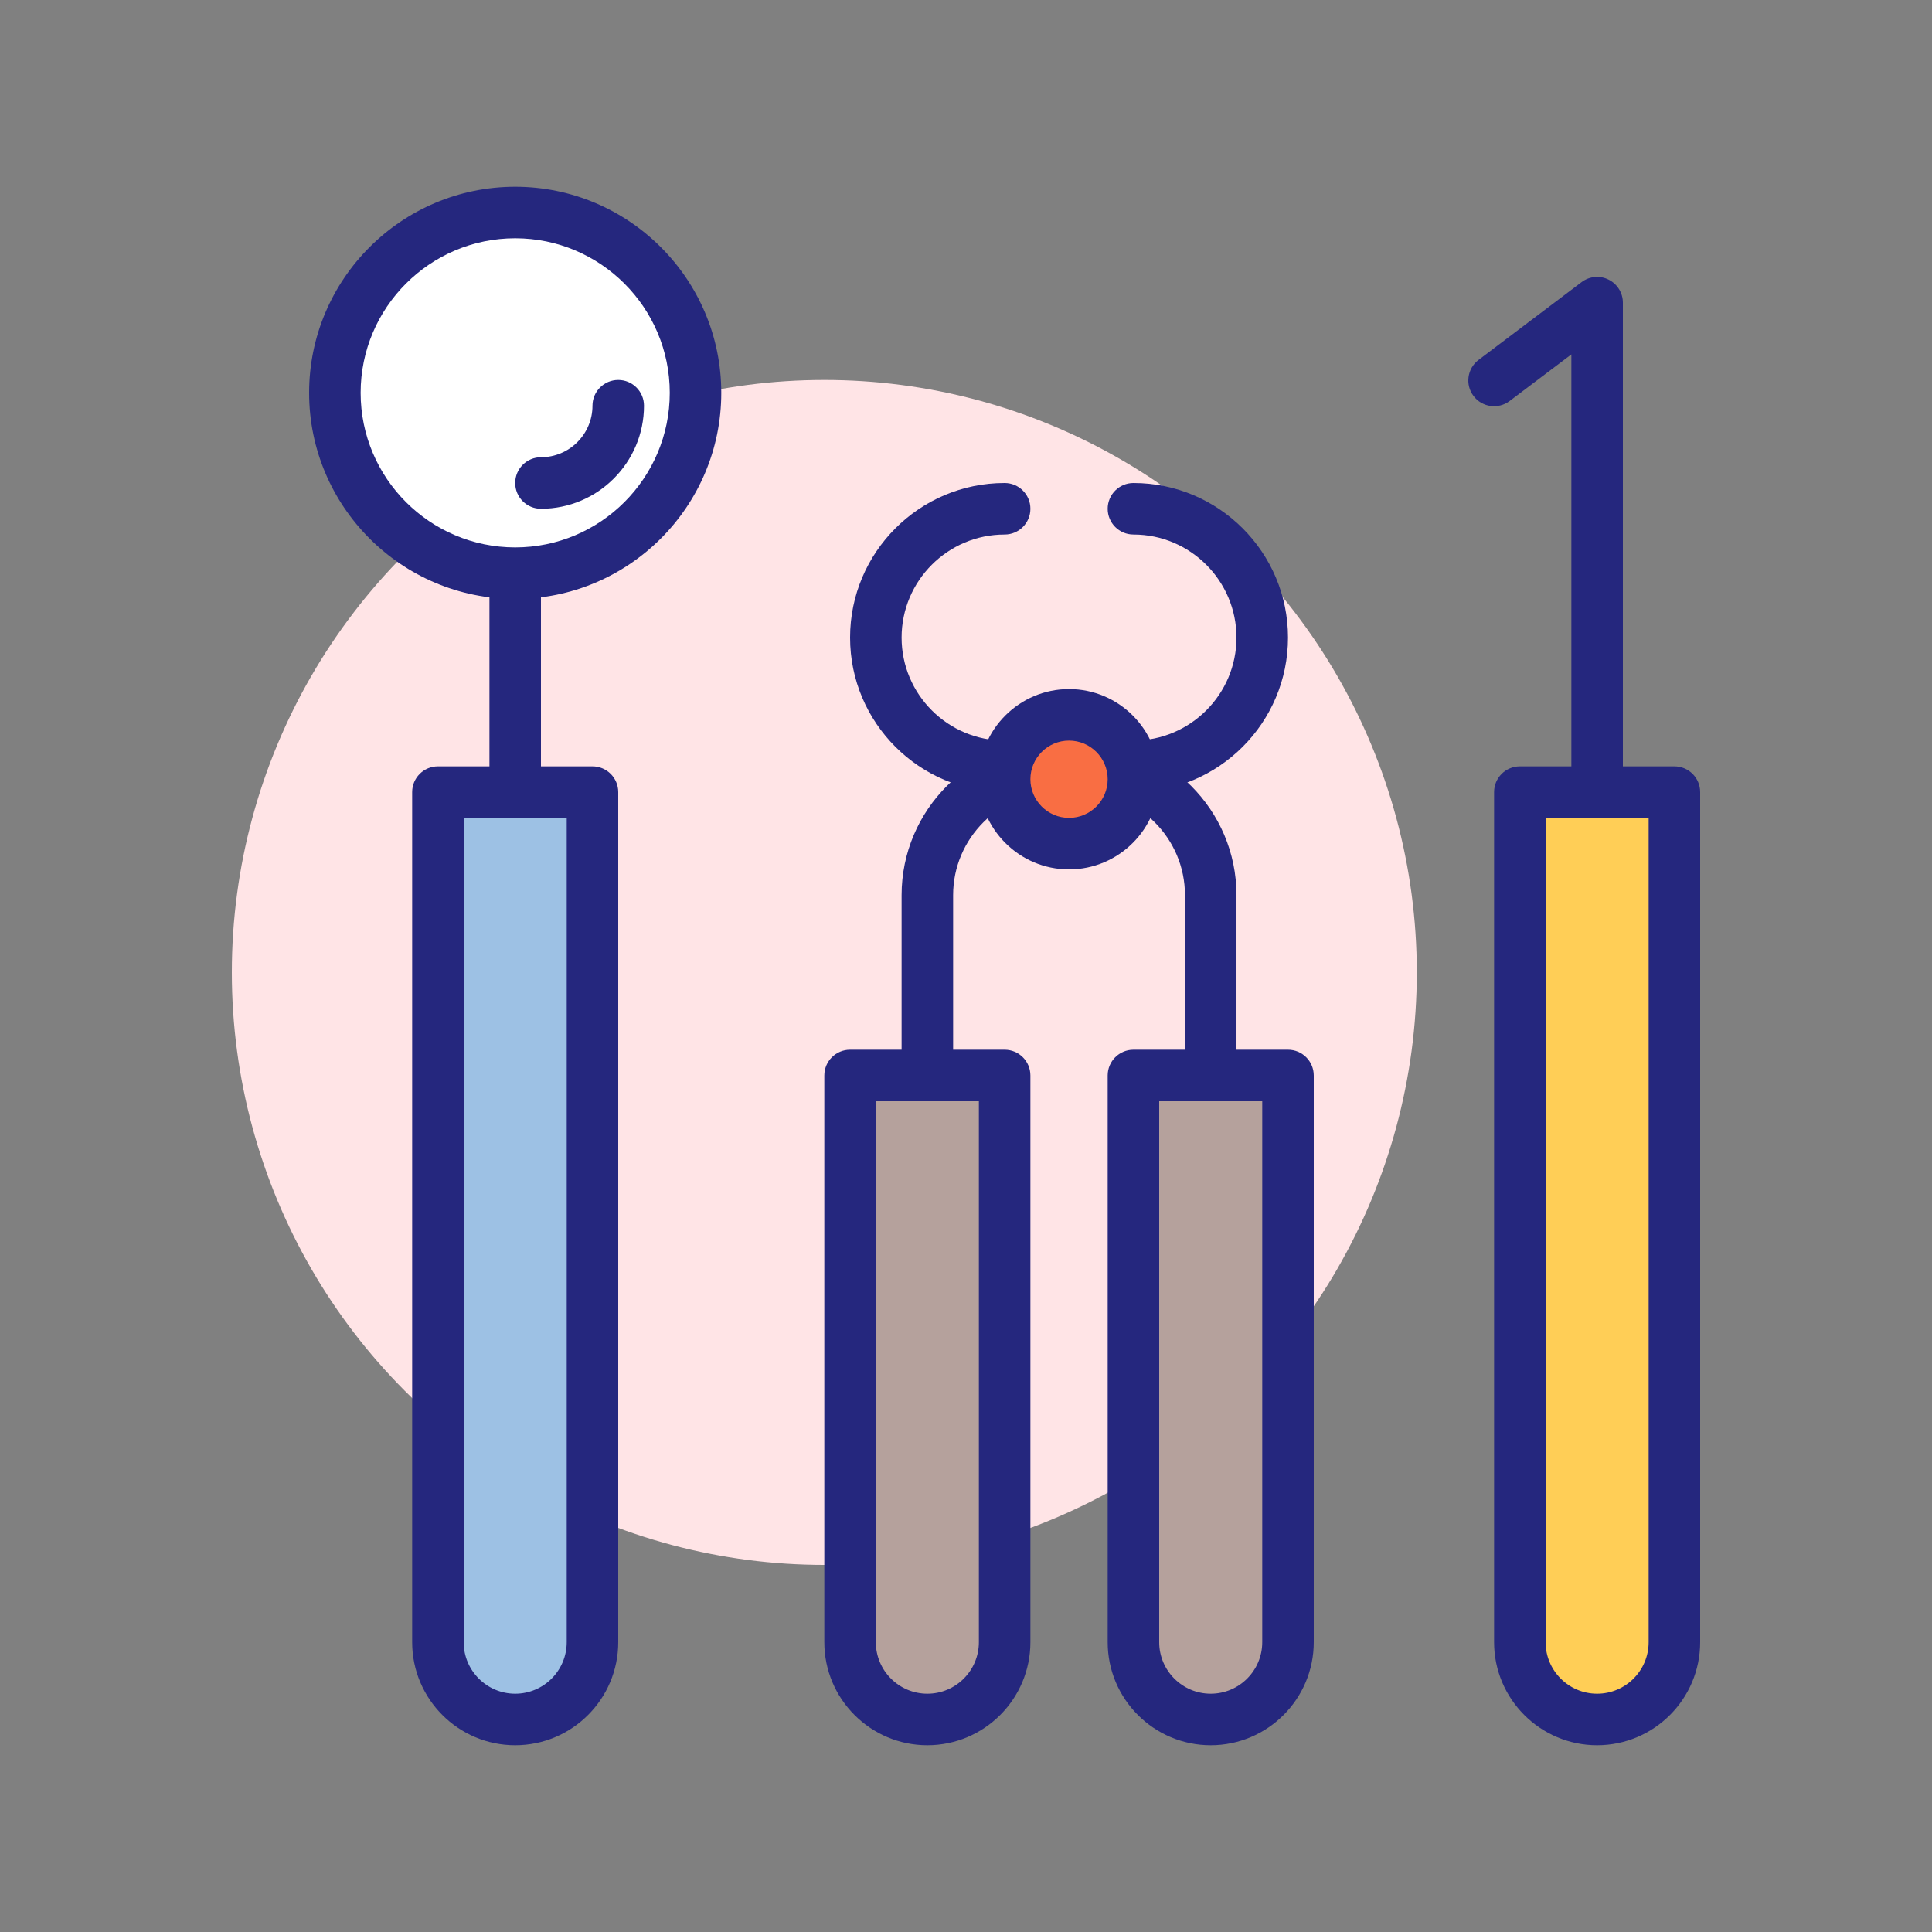 <!-- Colors Used: Blue: #25277e Pink: #FFE4E6 -->

<svg xmlns="http://www.w3.org/2000/svg" version="1.1" xmlns:xlink="http://www.w3.org/1999/xlink" xmlns:svgjs="http://svgjs.com/svgjs" width="512" height="512" x="0" y="0" viewBox="0 0 300 300" style="enable-background:new 0 0 512 512" xml:space="preserve" class=""><rect x="0" y="0" width="300" height="300" fill="#808080" stroke="none"/><g><g xmlns="http://www.w3.org/2000/svg"><circle cx="128" cy="151" fill="#ffe4e6" r="92" data-original="#e5efef" class=""></circle><g><circle cx="80" cy="61" fill="#ffffff" r="28" data-original="#ffffff" class=""></circle><path d="m80 93c-17.645 0-32-14.355-32-32s14.355-32 32-32 32 14.355 32 32-14.355 32-32 32zm0-56c-13.234 0-24 10.766-24 24s10.766 24 24 24 24-10.766 24-24-10.766-24-24-24z" fill="#25277e" data-original="#4c241d" class=""></path></g><path d="m84 79c-2.211 0-4-1.791-4-4s1.789-4 4-4c4.41 0 8-3.588 8-8 0-2.209 1.789-4 4-4s4 1.791 4 4c0 8.822-7.176 16-16 16z" fill="#25277e" data-original="#4c241d" class=""></path><path d="m80 131c-2.211 0-4-1.791-4-4v-36c0-2.209 1.789-4 4-4s4 1.791 4 4v36c0 2.209-1.789 4-4 4z" fill="#25277e" data-original="#4c241d" class=""></path><g><path d="m80 267c-6.627 0-12-5.373-12-12v-132h24v132c0 6.628-5.372 12-12 12z" fill="#9dc1e4" data-original="#9dc1e4" class=""></path><path d="m80 271c-8.824 0-16-7.178-16-16v-132c0-2.209 1.789-4 4-4h24c2.211 0 4 1.791 4 4v132c0 8.822-7.176 16-16 16zm-8-144v128c0 4.412 3.59 8 8 8s8-3.588 8-8v-128z" fill="#25277e" data-original="#4c241d" class=""></path></g><path d="m248 147c-2.211 0-4-1.791-4-4v-87.969l-9.59 7.24c-1.766 1.328-4.273.98-5.602-.781-1.332-1.764-.98-4.271.781-5.602l16-12.08c1.207-.916 2.84-1.066 4.191-.389 1.361.677 2.22 2.063 2.22 3.581v96c0 2.209-1.789 4-4 4z" fill="#25277e" data-original="#4c241d" class=""></path><g><path d="m248 267c-6.627 0-12-5.373-12-12v-132h24v132c0 6.628-5.372 12-12 12z" fill="#ffce56" data-original="#ffce56" class=""></path><path d="m248 271c-8.824 0-16-7.178-16-16v-132c0-2.209 1.789-4 4-4h24c2.211 0 4 1.791 4 4v132c0 8.822-7.176 16-16 16zm-8-144v128c0 4.412 3.59 8 8 8s8-3.588 8-8v-128z" fill="#25277e" data-original="#4c241d" class=""></path></g><path d="m188 195c-2.211 0-4-1.791-4-4v-52c0-8.822-7.176-16-16-16h-12c-13.234 0-24-10.766-24-24s10.766-24 24-24c2.211 0 4 1.791 4 4s-1.789 4-4 4c-8.824 0-16 7.178-16 16s7.176 16 16 16h12c13.234 0 24 10.766 24 24v52c0 2.209-1.789 4-4 4z" fill="#25277e" data-original="#4c241d" class=""></path><path d="m144 195c-2.211 0-4-1.791-4-4v-52c0-13.234 10.766-24 24-24h12c8.824 0 16-7.178 16-16s-7.176-16-16-16c-2.211 0-4-1.791-4-4s1.789-4 4-4c13.234 0 24 10.766 24 24s-10.766 24-24 24h-12c-8.824 0-16 7.178-16 16v52c0 2.209-1.789 4-4 4z" fill="#25277e" data-original="#4c241d" class=""></path><g><path d="m188 267c-6.627 0-12-5.373-12-12v-88h24v88c0 6.627-5.373 12-12 12z" fill="#b5a19c" data-original="#b5a19c" class=""></path><path d="m188 271c-8.824 0-16-7.178-16-16v-88c0-2.209 1.789-4 4-4h24c2.211 0 4 1.791 4 4v88c0 8.822-7.176 16-16 16zm-8-100v84c0 4.412 3.59 8 8 8s8-3.588 8-8v-84z" fill="#25277e" data-original="#4c241d" class=""></path></g><g><path d="m144 267c6.627 0 12-5.373 12-12v-88h-24v88c0 6.627 5.373 12 12 12z" fill="#b5a19c" data-original="#b5a19c" class=""></path><path d="m144 271c-8.824 0-16-7.178-16-16v-88c0-2.209 1.789-4 4-4h24c2.211 0 4 1.791 4 4v88c0 8.822-7.176 16-16 16zm-8-100v84c0 4.412 3.59 8 8 8s8-3.588 8-8v-84z" fill="#25277e" data-original="#4c241d" class=""></path></g><g><circle cx="166" cy="121" fill="#f96e43" r="10" data-original="#f96e43" class=""></circle><path d="m166 135c-7.719 0-14-6.281-14-14s6.281-14 14-14 14 6.281 14 14-6.281 14-14 14zm0-20c-3.309 0-6 2.691-6 6s2.691 6 6 6 6-2.691 6-6-2.691-6-6-6z" fill="#25277e" data-original="#4c241d" class=""></path></g></g></g></svg>